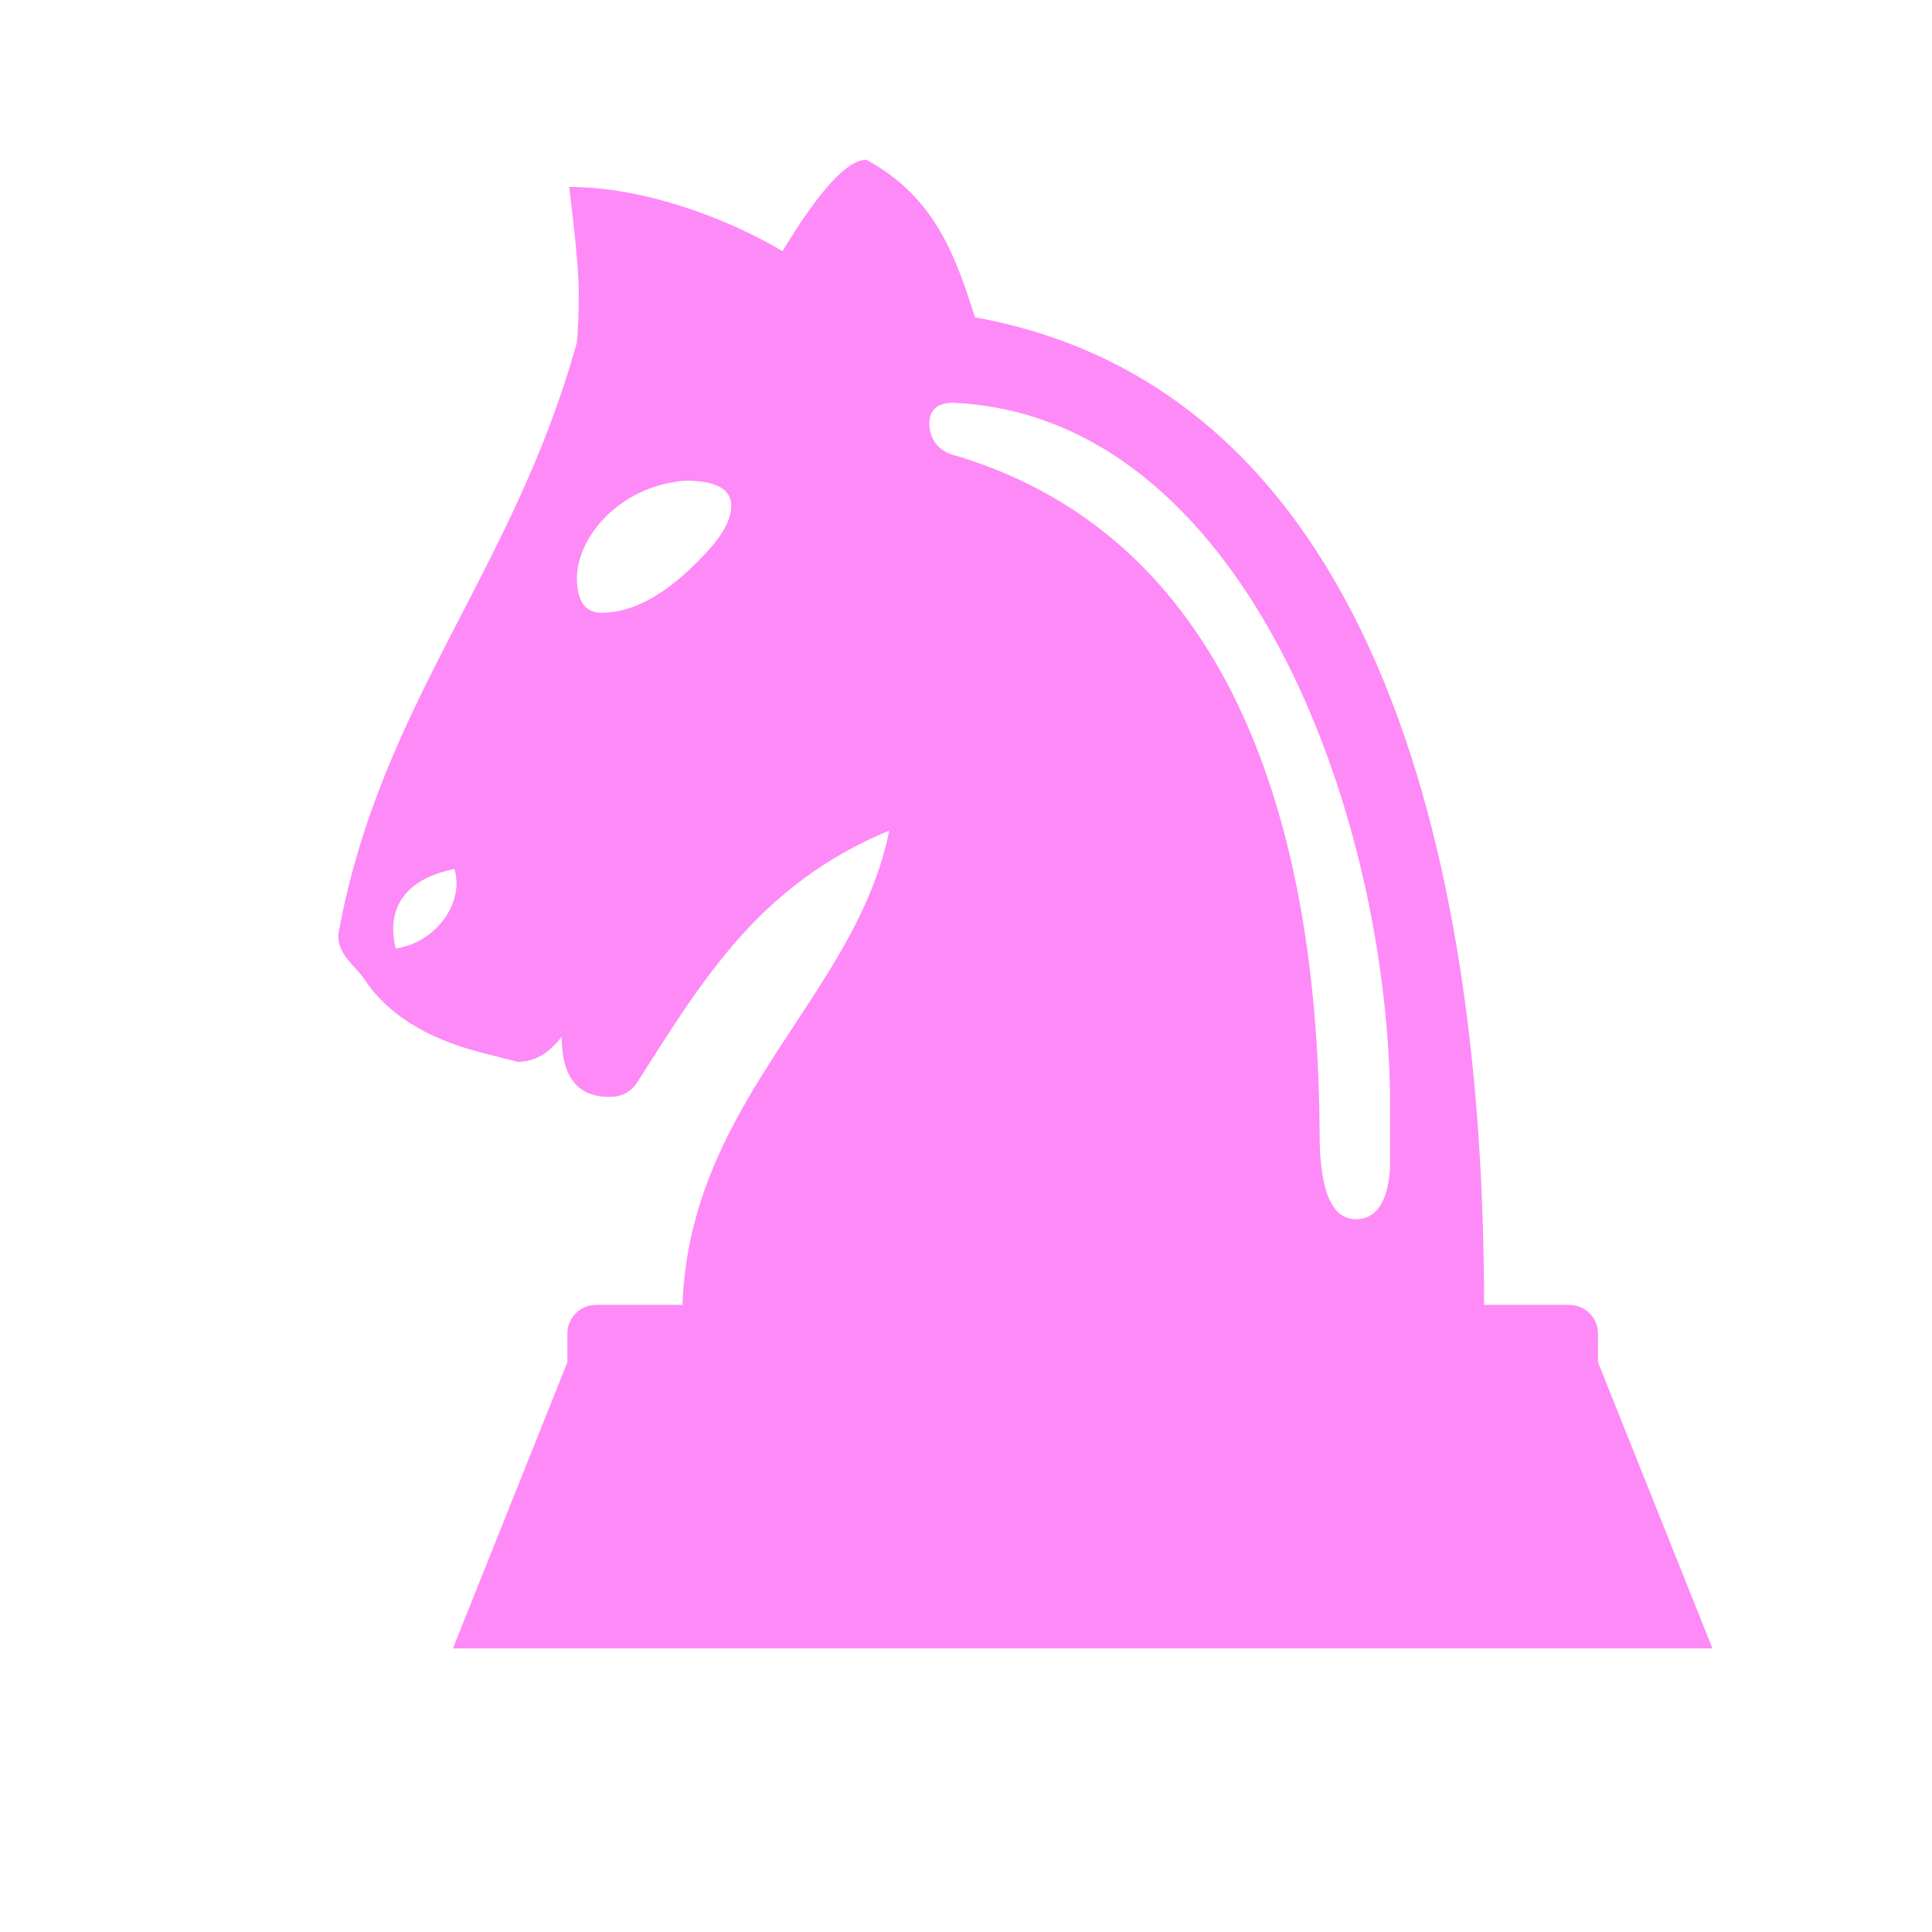 <svg height="512" viewBox="0 0 512 512" width="512" xmlns="http://www.w3.org/2000/svg">
 <path d="m229.599 42.345c-5.053 0-12.472 8.072-22.228 24.216-14.611-8.739-37.052-17.1-56.518-17.009 1.684 13.731 2.519 23.017 2.519 27.827 0 5.841-.167 10.302-.501 13.398-17.009 61.146-51.8 95.118-63.088 156.112-1.032 5.568 4.567 9.271 6.585 12.351 6.054 9.271 16.295 15.81 30.755 19.588 6.737 1.714 10.105 2.579 10.105 2.579 4.37 0 8.254-2.23 11.622-6.691 0 10.651 4.218 15.977 12.624 15.977 3.368 0 5.872-1.366 7.556-4.112 17.297-27.098 32.166-52.149 66.623-66.472-8.694 43.804-52.847 71.266-54.789 125.706h-22.911c-4.203 0-7.586 3.384-7.586 7.586v7.586l-30.345 75.864h333.8l-30.345-75.864v-7.586c0-4.203-3.384-7.586-7.586-7.586h-22.607c0-121.382-30.33-242.764-134.901-261.729-5.083-15.749-10.302-31.741-28.767-41.725m23.199 64.393c76.471 3.566 114.6 107.559 115.571 183.893v19.057c-.668 8.937-3.687 13.398-9.073 13.398-6.388 0-9.604-7.556-9.604-22.668-.334-77.957-21.5-156.901-95.952-179.554-7.04-1.502-7.495-7.131-7.495-8.512 0-3.778 2.17-5.659 6.555-5.659zm-71.145 20.62c8.072 0 12.123 2.23 12.123 6.691 0 3.778-2.534 8.239-7.586 13.398-9.422 9.953-18.344 14.93-26.765 14.93-4.37 0-6.555-3.095-6.555-9.271.106-10.818 11.258-24.367 28.767-25.748zm-61.146 103.038l-.091.015c2.61 8.148-4.233 19.178-15.552 20.954-2.352-9.271 1.032-18.207 15.643-21.105z" fill="#FE8AF7"/>
</svg>
